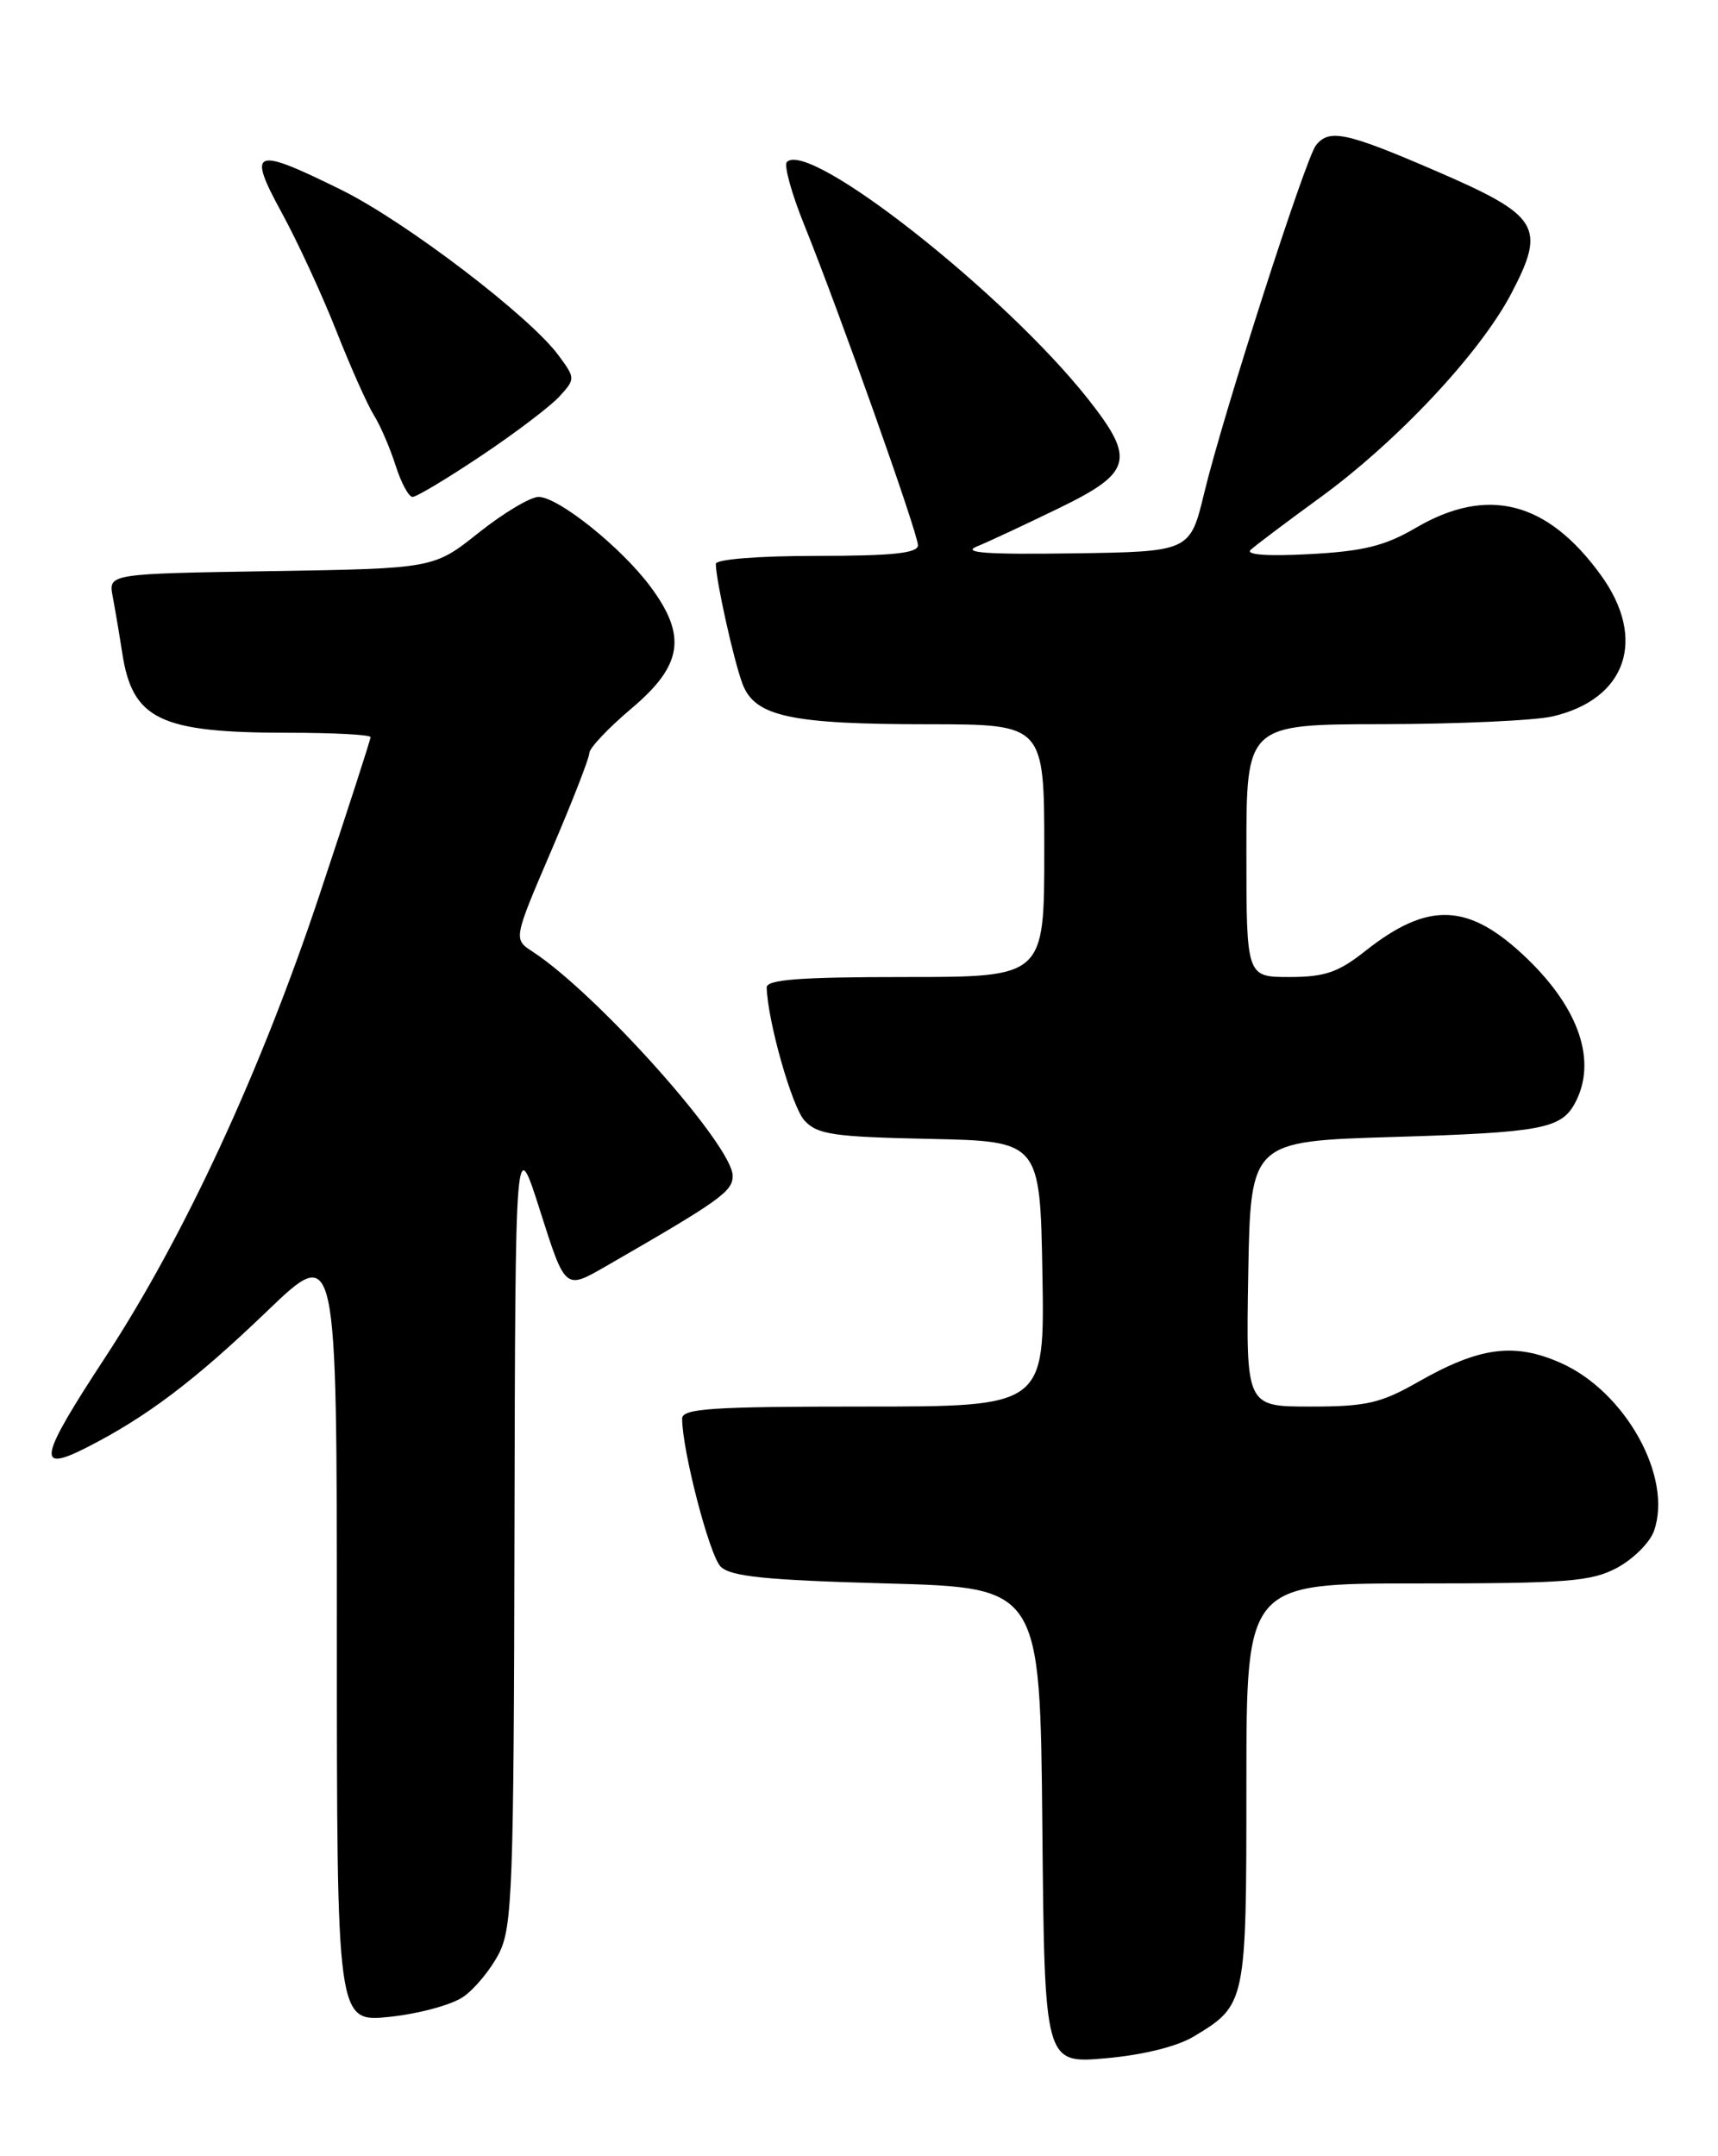 <?xml version="1.0" encoding="UTF-8" standalone="no"?>
<!DOCTYPE svg PUBLIC "-//W3C//DTD SVG 1.1//EN" "http://www.w3.org/Graphics/SVG/1.1/DTD/svg11.dtd" >
<svg xmlns="http://www.w3.org/2000/svg" xmlns:xlink="http://www.w3.org/1999/xlink" version="1.1" viewBox="0 0 204 256">
 <g >
 <path fill="currentColor"
d=" M 141.75 241.79 C 147.97 238.05 148.00 237.90 148.00 211.78 C 148.00 188.00 148.00 188.00 168.27 188.00 C 186.12 188.00 188.95 187.78 192.02 186.14 C 193.93 185.11 195.90 183.16 196.39 181.79 C 198.67 175.42 193.02 165.23 185.33 161.82 C 179.80 159.37 175.68 159.92 168.38 164.08 C 163.95 166.61 162.22 167.00 155.60 167.00 C 147.95 167.00 147.95 167.00 148.22 151.25 C 148.50 135.50 148.50 135.50 165.50 134.99 C 183.07 134.46 185.38 134.02 187.03 130.95 C 189.64 126.06 187.57 119.82 181.33 113.81 C 174.43 107.17 169.64 106.95 162.08 112.94 C 158.91 115.45 157.29 116.00 153.11 116.00 C 148.00 116.00 148.00 116.00 148.00 101.00 C 148.00 86.00 148.00 86.00 164.25 85.98 C 173.19 85.96 182.23 85.55 184.35 85.06 C 193.14 83.02 195.59 75.87 190.09 68.28 C 183.72 59.49 176.63 57.68 168.10 62.68 C 164.46 64.81 161.90 65.45 155.52 65.79 C 150.53 66.06 147.88 65.87 148.50 65.29 C 149.05 64.78 152.71 62.02 156.64 59.16 C 165.92 52.42 175.73 41.95 179.46 34.84 C 183.62 26.89 182.82 25.61 170.37 20.24 C 159.85 15.70 157.82 15.27 156.26 17.25 C 155.01 18.84 145.23 49.24 143.00 58.50 C 141.31 65.50 141.31 65.50 127.40 65.70 C 117.15 65.85 114.16 65.63 116.00 64.88 C 117.38 64.32 121.76 62.27 125.75 60.33 C 134.45 56.10 134.86 54.54 129.17 47.34 C 119.25 34.80 96.09 16.58 93.44 19.23 C 93.06 19.61 93.99 22.97 95.50 26.71 C 99.67 37.04 109.00 63.32 109.00 64.74 C 109.00 65.68 105.97 66.00 97.00 66.00 C 90.08 66.00 85.00 66.40 85.00 66.95 C 85.00 68.88 87.16 78.58 88.18 81.23 C 89.65 85.07 93.90 85.99 110.25 85.99 C 124.00 86.00 124.00 86.00 124.00 101.00 C 124.00 116.00 124.00 116.00 107.50 116.00 C 94.95 116.00 91.01 116.30 91.04 117.25 C 91.15 121.23 94.03 131.38 95.51 133.02 C 97.04 134.70 98.91 134.98 110.38 135.22 C 123.50 135.50 123.50 135.50 123.78 151.25 C 124.05 167.00 124.05 167.00 102.53 167.00 C 84.49 167.00 81.00 167.23 81.00 168.43 C 81.00 172.20 84.24 184.67 85.57 186.00 C 86.75 187.18 90.91 187.61 105.28 188.00 C 123.50 188.50 123.50 188.50 123.77 216.76 C 124.03 245.01 124.03 245.01 131.27 244.38 C 135.69 243.99 139.76 242.99 141.75 241.79 Z  M 55.00 237.09 C 56.38 236.14 58.29 233.81 59.25 231.93 C 60.84 228.82 61.01 224.15 61.09 181.50 C 61.19 134.50 61.19 134.50 64.15 143.81 C 67.11 153.12 67.11 153.12 71.81 150.42 C 85.53 142.52 87.00 141.47 87.00 139.61 C 87.00 136.01 70.89 117.97 63.23 112.98 C 60.96 111.50 60.96 111.50 65.46 101.00 C 67.94 95.22 69.97 90.01 69.98 89.41 C 69.99 88.81 72.25 86.42 75.00 84.10 C 81.06 78.99 81.59 75.49 77.22 69.63 C 73.75 64.97 66.29 59.00 63.95 59.00 C 62.98 59.00 59.78 60.91 56.84 63.25 C 51.50 67.50 51.50 67.50 32.18 67.81 C 12.87 68.12 12.87 68.12 13.38 70.81 C 13.66 72.29 14.17 75.30 14.51 77.50 C 15.72 85.44 18.97 87.00 34.24 87.00 C 39.61 87.00 44.00 87.23 44.00 87.52 C 44.00 87.81 41.27 96.24 37.93 106.27 C 30.96 127.21 21.84 146.89 12.50 161.15 C 4.63 173.15 4.26 174.92 10.25 171.88 C 17.37 168.27 23.12 163.93 31.75 155.64 C 40.00 147.72 40.00 147.72 40.00 193.91 C 40.00 240.10 40.00 240.10 46.25 239.46 C 49.69 239.10 53.62 238.04 55.00 237.09 Z  M 57.19 54.08 C 61.24 51.37 65.40 48.21 66.45 47.05 C 68.32 44.99 68.32 44.91 66.35 42.23 C 62.96 37.59 48.18 26.33 40.58 22.57 C 30.08 17.38 29.31 17.67 33.45 25.25 C 35.33 28.69 38.25 35.01 39.94 39.30 C 41.63 43.59 43.64 48.09 44.40 49.30 C 45.16 50.51 46.31 53.19 46.97 55.25 C 47.62 57.31 48.53 59.00 48.99 59.00 C 49.46 59.00 53.14 56.79 57.19 54.08 Z "/>
</g>
</svg>